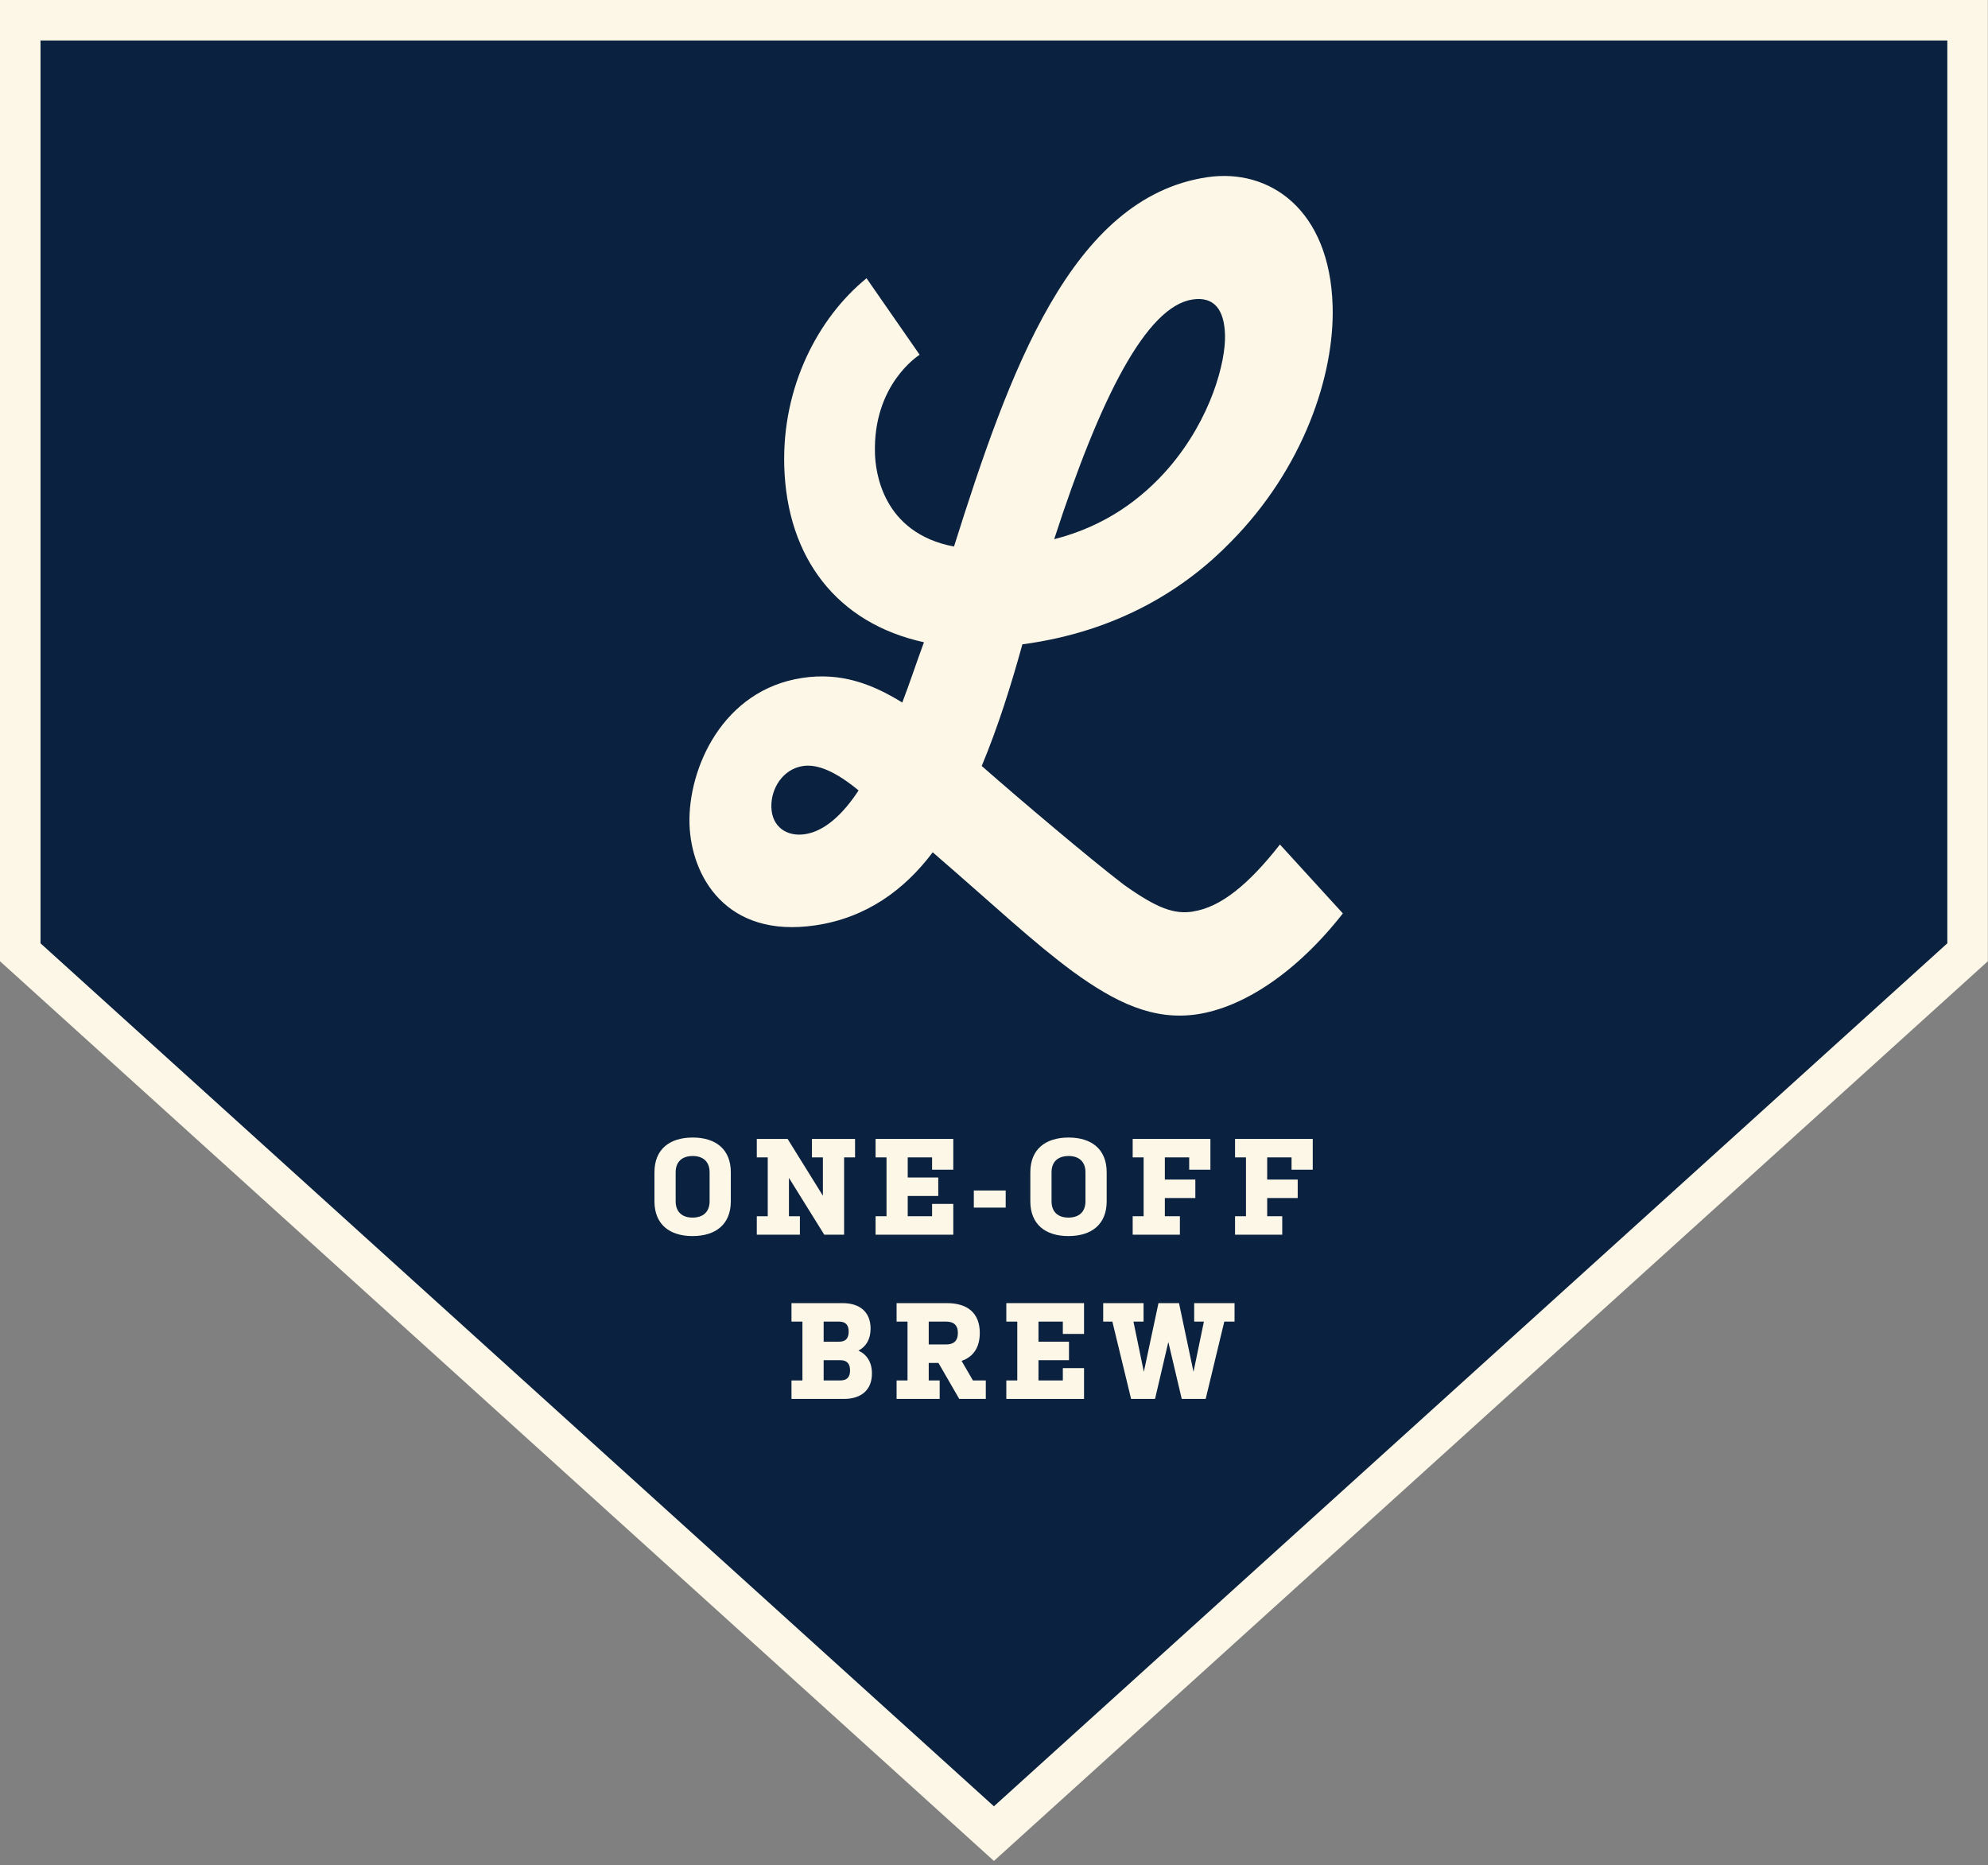 <?xml version="1.0" encoding="UTF-8" standalone="no"?>
<svg width="113px" height="106px" viewBox="0 0 113 106" version="1.1" xmlns="http://www.w3.org/2000/svg" xmlns:xlink="http://www.w3.org/1999/xlink" xmlns:sketch="http://www.bohemiancoding.com/sketch/ns">
    <rect x="0" y="0" width="113" height="106" fill="#808080" stroke="none"/>
    <!-- Generator: Sketch 3.5.2 (25235) - http://www.bohemiancoding.com/sketch -->
    <title>one off</title>
    <desc>Created with Sketch.</desc>
    <defs></defs>
    <g id="Page-1" stroke="none" stroke-width="1" fill="none" fill-rule="evenodd" sketch:type="MSPage">
        <g id="one-off" sketch:type="MSArtboardGroup">
            <path d="M1,53.664 L56.495,103.89 L111.99,53.664 L111.99,0 L1,0 L1,53.664 Z" id="Path" fill="#0A213F" sketch:type="MSShapeGroup"></path>
            <g id="Group-2" sketch:type="MSLayerGroup" transform="translate(37, 10)" fill="#FDF7E7">
                <path d="M30.8,41.809 C29.74,41.967 28.779,41.635 26.876,40.278 C24.891,38.758 20.989,35.453 18.802,33.533 C19.728,31.318 20.494,28.872 21.113,26.62 C26.611,25.886 30.421,23.412 32.971,20.786 C37.076,16.628 38.863,11.346 38.748,7.389 C38.59,1.882 35.136,-0.455 31.61,0.073 C23.879,1.227 20.361,11.131 17.226,21.062 C13.131,20.288 12.762,16.759 12.734,15.768 C12.619,11.853 15.198,10.215 15.273,10.161 L12.255,5.814 C9.466,8.09 7.45,12.021 7.578,16.497 C7.728,21.702 10.578,25.423 15.518,26.501 C15.095,27.646 14.71,28.827 14.286,29.927 C12.543,28.849 10.772,28.203 8.612,28.526 C4.063,29.206 2.101,33.692 2.192,36.832 C2.276,39.757 4.246,43.353 9.362,42.588 C12.241,42.158 14.403,40.583 16.017,38.439 C19.685,41.608 21.719,43.551 24.013,45.239 C26.383,46.959 28.545,48.018 31.045,47.646 C33.662,47.254 36.687,45.288 39.33,41.913 L35.753,37.996 C33.99,40.247 32.393,41.566 30.802,41.804 L30.8,41.809 L30.8,41.809 Z M8.753,37.41 C7.731,37.563 6.878,37 6.845,35.88 C6.814,34.803 7.506,33.707 8.643,33.535 C9.476,33.408 10.516,33.86 11.803,34.923 C10.892,36.311 9.854,37.245 8.755,37.41 L8.753,37.41 L8.753,37.41 Z M30.786,7.021 C31.999,6.84 32.59,7.575 32.631,9.037 C32.675,10.543 31.855,13.778 29.425,16.602 C27.915,18.343 25.829,19.906 22.921,20.644 C25.544,12.56 28.17,7.413 30.786,7.021 L30.786,7.021 Z" id="Fill-3" sketch:type="MSShapeGroup"></path>
                <path d="M4.54,58.274 C4.54,59.581 3.684,60.25 2.362,60.25 C1.055,60.25 0.2,59.581 0.2,58.274 L0.2,56.625 C0.2,55.319 1.055,54.65 2.377,54.65 C3.684,54.65 4.54,55.319 4.54,56.625 L4.54,58.274 L4.54,58.274 Z M3.334,56.625 C3.334,56.011 2.953,55.7 2.377,55.7 C1.786,55.7 1.405,56.011 1.405,56.625 L1.405,58.274 C1.405,58.889 1.786,59.2 2.362,59.2 C2.953,59.2 3.334,58.889 3.334,58.274 L3.334,56.625 L3.334,56.625 Z" id="Shape" sketch:type="MSShapeGroup"></path>
                <path d="M7.845,59.122 L8.467,59.122 L8.467,60.172 L6.017,60.172 L6.017,59.122 L6.639,59.122 L6.639,55.778 L6.017,55.778 L6.017,54.728 L7.768,54.728 L9.774,57.956 L9.774,55.778 L9.152,55.778 L9.152,54.728 L11.602,54.728 L11.602,55.778 L10.98,55.778 L10.98,60.172 L9.852,60.172 L7.845,56.944 L7.845,59.122 L7.845,59.122 Z" id="Shape" sketch:type="MSShapeGroup"></path>
                <path d="M13.391,55.778 L12.769,55.778 L12.769,54.728 L17.186,54.728 L17.186,56.478 L15.981,56.478 L15.981,55.778 L14.596,55.778 L14.596,56.921 L16.331,56.921 L16.331,57.971 L14.596,57.971 L14.596,59.122 L15.981,59.122 L15.981,58.422 L17.186,58.422 L17.186,60.172 L12.769,60.172 L12.769,59.122 L13.391,59.122 L13.391,55.778 L13.391,55.778 Z" id="Shape" sketch:type="MSShapeGroup"></path>
                <path d="M18.353,57.66 L20.165,57.66 L20.165,58.632 L18.353,58.632 L18.353,57.66 L18.353,57.66 Z" id="Shape" sketch:type="MSShapeGroup"></path>
                <path d="M25.905,58.274 C25.905,59.581 25.049,60.25 23.727,60.25 C22.421,60.25 21.565,59.581 21.565,58.274 L21.565,56.625 C21.565,55.319 22.421,54.65 23.743,54.65 C25.049,54.65 25.905,55.319 25.905,56.625 L25.905,58.274 L25.905,58.274 Z M24.699,56.625 C24.699,56.011 24.319,55.7 23.743,55.7 C23.152,55.7 22.771,56.011 22.771,56.625 L22.771,58.274 C22.771,58.889 23.152,59.2 23.727,59.2 C24.319,59.2 24.699,58.889 24.699,58.274 L24.699,56.625 L24.699,56.625 Z" id="Shape" sketch:type="MSShapeGroup"></path>
                <path d="M30.066,60.172 L27.383,60.172 L27.383,59.122 L28.005,59.122 L28.005,55.778 L27.383,55.778 L27.383,54.728 L31.801,54.728 L31.801,56.478 L30.595,56.478 L30.595,55.778 L29.211,55.778 L29.211,57.038 L30.945,57.038 L30.945,58.088 L29.211,58.088 L29.211,59.122 L30.066,59.122 L30.066,60.172 L30.066,60.172 Z" id="Shape" sketch:type="MSShapeGroup"></path>
                <path d="M35.884,60.172 L33.201,60.172 L33.201,59.122 L33.823,59.122 L33.823,55.778 L33.201,55.778 L33.201,54.728 L37.618,54.728 L37.618,56.478 L36.413,56.478 L36.413,55.778 L35.028,55.778 L35.028,57.038 L36.763,57.038 L36.763,58.088 L35.028,58.088 L35.028,59.122 L35.884,59.122 L35.884,60.172 L35.884,60.172 Z" id="Shape" sketch:type="MSShapeGroup"></path>
                <path d="M8.611,65.111 L7.989,65.111 L7.989,64.061 L10.898,64.061 C11.855,64.061 12.485,64.551 12.485,65.508 C12.485,66.114 12.228,66.534 11.793,66.76 C12.275,66.978 12.562,67.421 12.562,68.059 C12.562,69.015 11.932,69.505 10.976,69.505 L7.989,69.505 L7.989,68.455 L8.611,68.455 L8.611,65.111 L8.611,65.111 Z M9.817,66.254 L10.688,66.254 C11.077,66.254 11.24,66.052 11.24,65.678 C11.24,65.305 11.069,65.111 10.688,65.111 L9.817,65.111 L9.817,66.254 L9.817,66.254 Z M9.817,68.455 L10.766,68.455 C11.147,68.455 11.318,68.261 11.318,67.887 C11.318,67.514 11.154,67.304 10.766,67.304 L9.817,67.304 L9.817,68.455 L9.817,68.455 Z" id="Shape" sketch:type="MSShapeGroup"></path>
                <path d="M13.963,64.061 L16.825,64.061 C17.953,64.061 18.692,64.59 18.692,65.756 C18.692,66.604 18.303,67.125 17.657,67.343 L18.302,68.455 L19.034,68.455 L19.034,69.505 L17.524,69.505 L16.342,67.46 L15.79,67.46 L15.79,68.455 L16.412,68.455 L16.412,69.505 L13.963,69.505 L13.963,68.455 L14.584,68.455 L14.584,65.111 L13.963,65.111 L13.963,64.061 L13.963,64.061 Z M15.79,66.41 L16.786,66.41 C17.19,66.41 17.447,66.223 17.447,65.756 C17.447,65.29 17.183,65.111 16.786,65.111 L15.79,65.111 L15.79,66.41 L15.79,66.41 Z" id="Shape" sketch:type="MSShapeGroup"></path>
                <path d="M20.823,65.111 L20.2,65.111 L20.2,64.061 L24.618,64.061 L24.618,65.811 L23.413,65.811 L23.413,65.111 L22.028,65.111 L22.028,66.254 L23.762,66.254 L23.762,67.304 L22.028,67.304 L22.028,68.455 L23.413,68.455 L23.413,67.755 L24.618,67.755 L24.618,69.505 L20.2,69.505 L20.2,68.455 L20.823,68.455 L20.823,65.111 L20.823,65.111 Z" id="Shape" sketch:type="MSShapeGroup"></path>
                <path d="M30.879,64.061 L33.173,64.061 L33.173,65.111 L32.59,65.111 L31.532,69.505 L30.171,69.505 L29.409,66.27 L28.654,69.505 L27.293,69.505 L26.228,65.111 L25.707,65.111 L25.707,64.061 L28.001,64.061 L28.001,65.111 L27.426,65.111 L28.017,67.965 L28.849,64.061 L30.016,64.061 L30.84,67.965 L31.431,65.111 L30.879,65.111 L30.879,64.061 L30.879,64.061 Z" id="Shape" sketch:type="MSShapeGroup"></path>
            </g>
            <path d="M0,0 L0,54.631 L56.496,105.763 L112.991,54.631 L112.991,0 L0,0 L0,0 Z M110.688,53.611 L56.496,102.658 L2.303,53.611 L2.303,2.303 L110.688,2.303 L110.688,53.611 L110.688,53.611 Z" id="Shape" fill="#FDF7E7" sketch:type="MSShapeGroup"></path>
        </g>
    </g>
</svg>